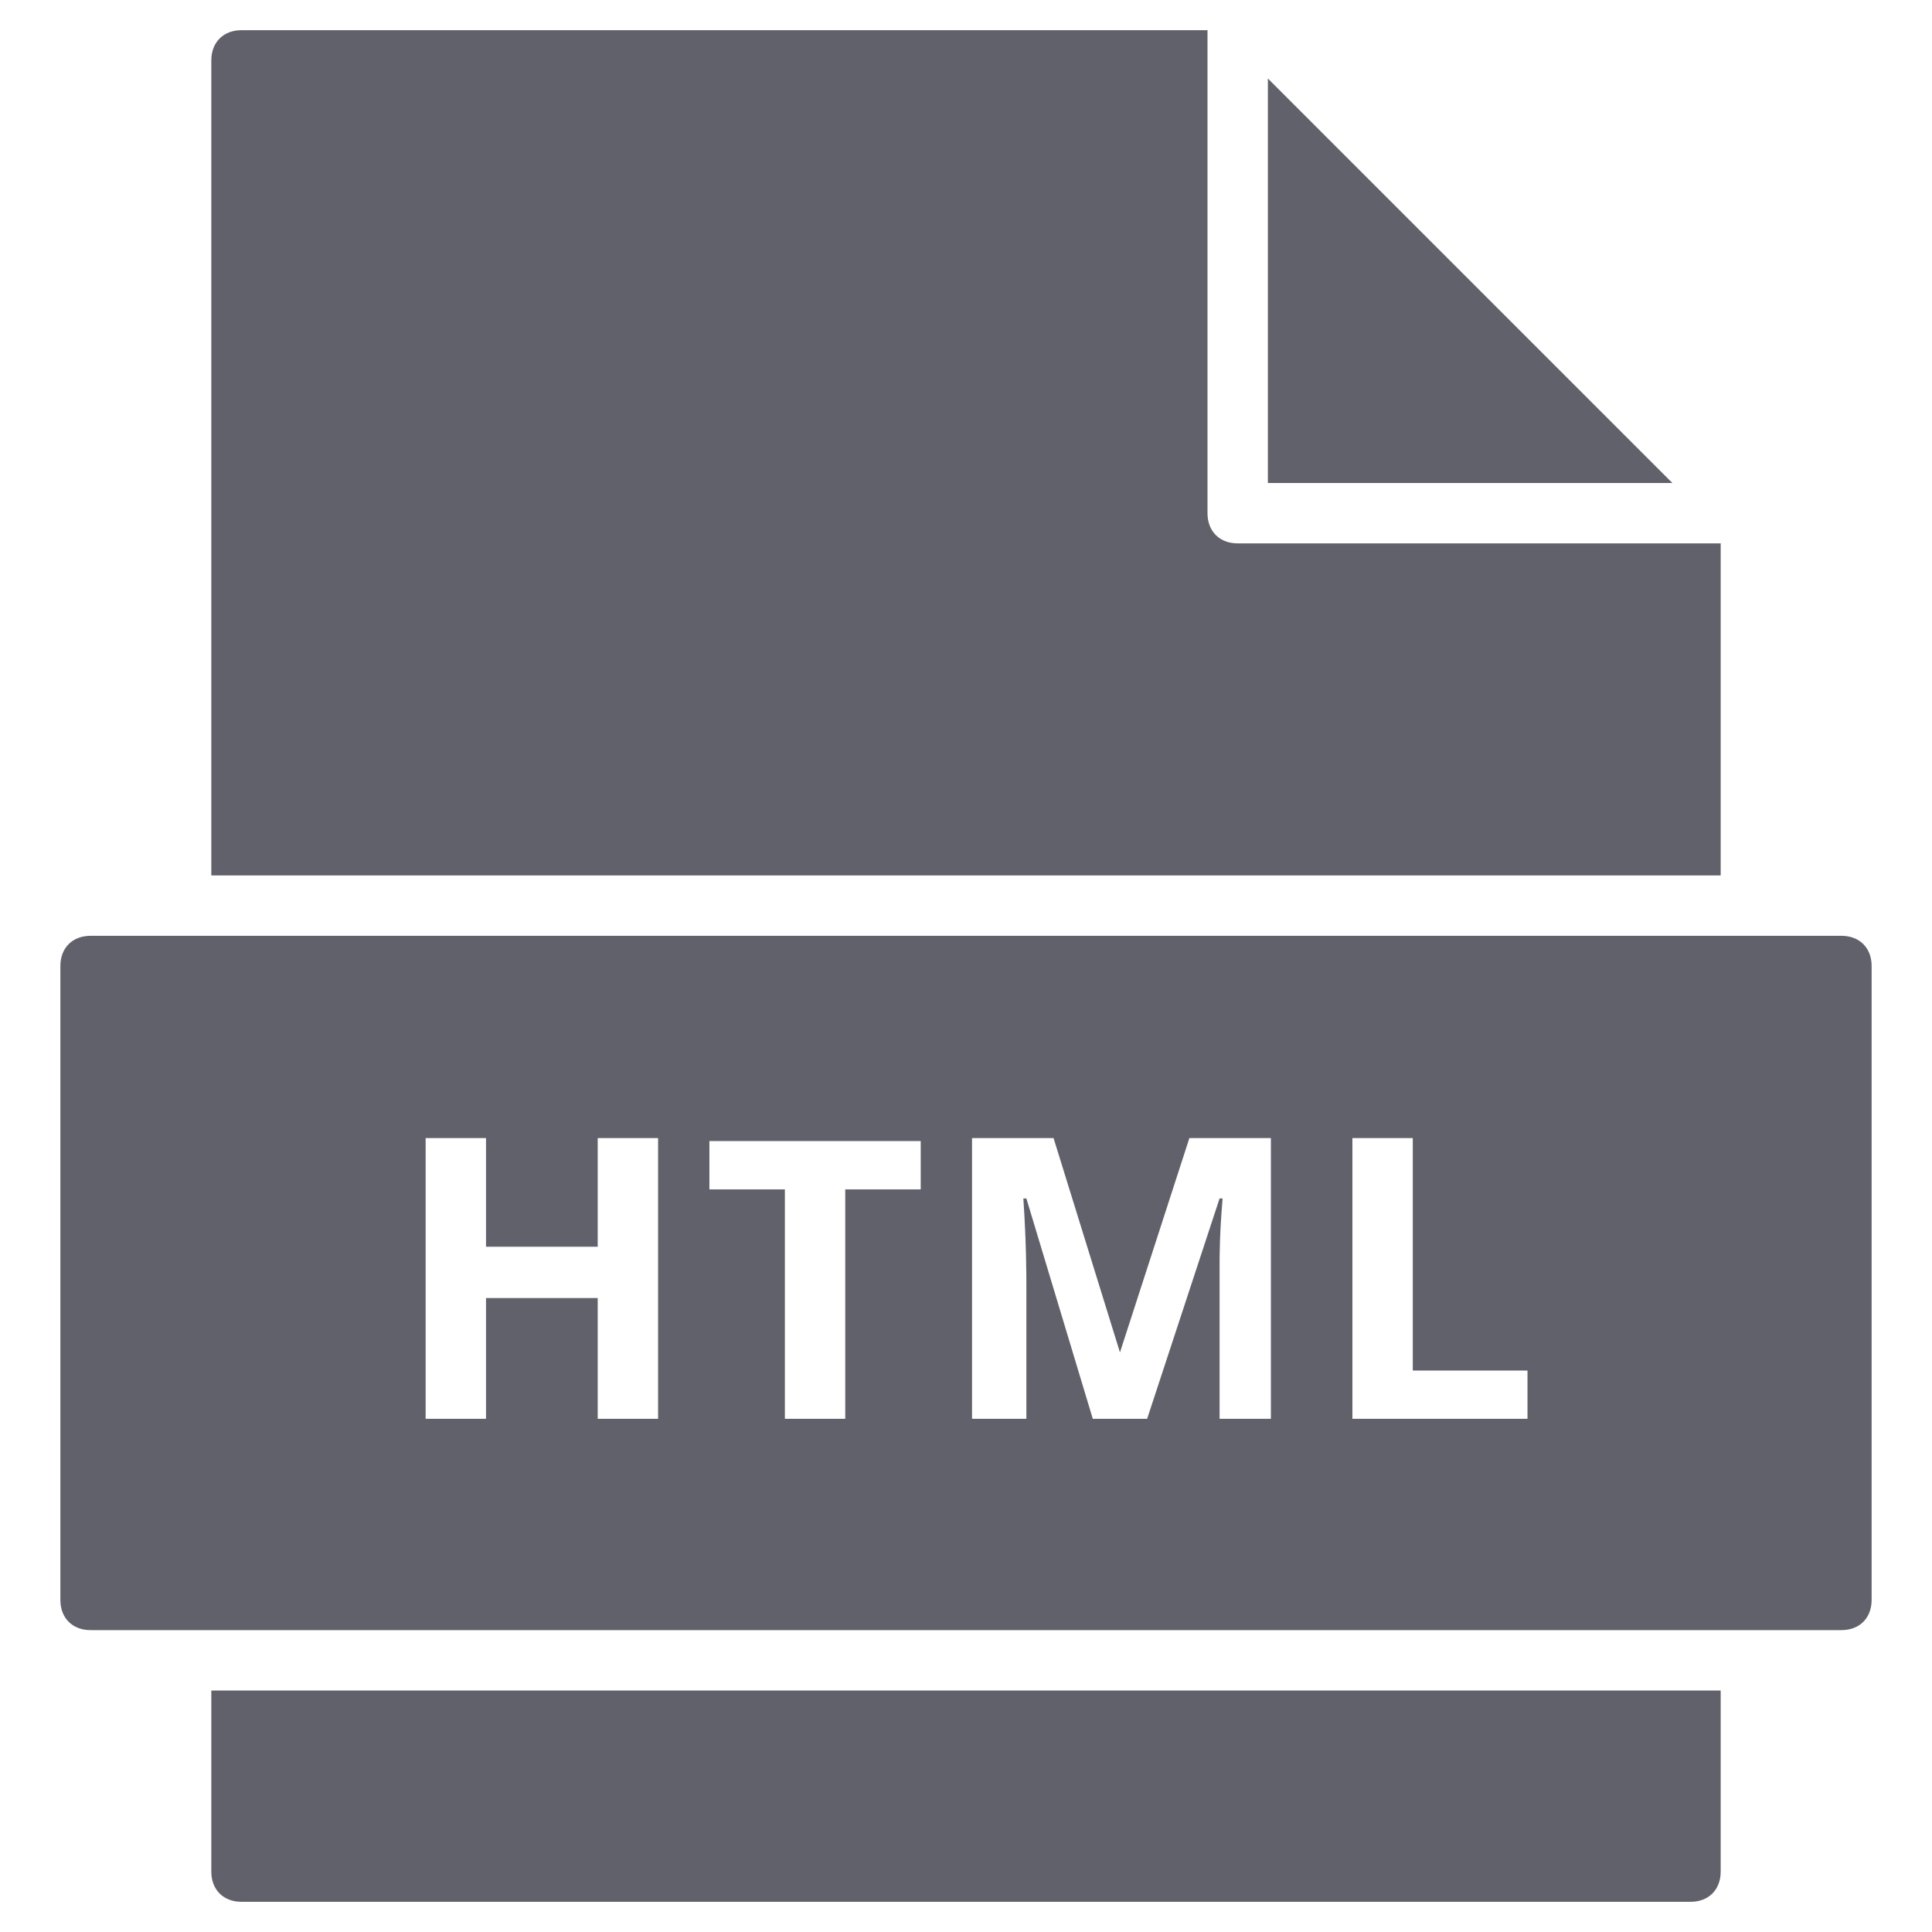 <svg xmlns="http://www.w3.org/2000/svg" height="64" width="64" viewBox="0 0 64 64"><title>file html 2</title><g fill="#61616b" class="nc-icon-wrapper"><polygon data-color="color-2" fill="#61616b" points="42,2.6 42,16 55.4,16 "></polygon> <path fill="#61616b" d="M57,29V18H41c-0.6,0-1-0.4-1-1V1H8C7.4,1,7,1.4,7,2v27H57z"></path> <path fill="#61616b" d="M7,56v6c0,0.6,0.4,1,1,1h48c0.6,0,1-0.4,1-1v-6H7z"></path> <path data-color="color-2" fill="#61616b" d="M61,31H3c-0.6,0-1,0.4-1,1v21c0,0.6,0.4,1,1,1h58c0.6,0,1-0.4,1-1V32C62,31.4,61.6,31,61,31z M21.8,47h-2v-4h-3.7v4h-2v-9.3h2v3.6h3.7v-3.6h2V47z M30.5,39.4H28V47h-2v-7.6h-2.5v-1.6h7V39.4z M42.2,47h-1.8v-4.4 c0-0.2,0-0.4,0-0.7c0-0.3,0-1,0.1-2.2h-0.1L38,47h-1.8l-2.2-7.3h-0.1c0.1,1.5,0.1,2.5,0.1,3V47h-1.8v-9.3h2.7l2.2,7.1h0l2.3-7.1h2.7 V47z M50.5,47h-5.7v-9.3h2v7.7h3.8V47z"></path></g></svg>